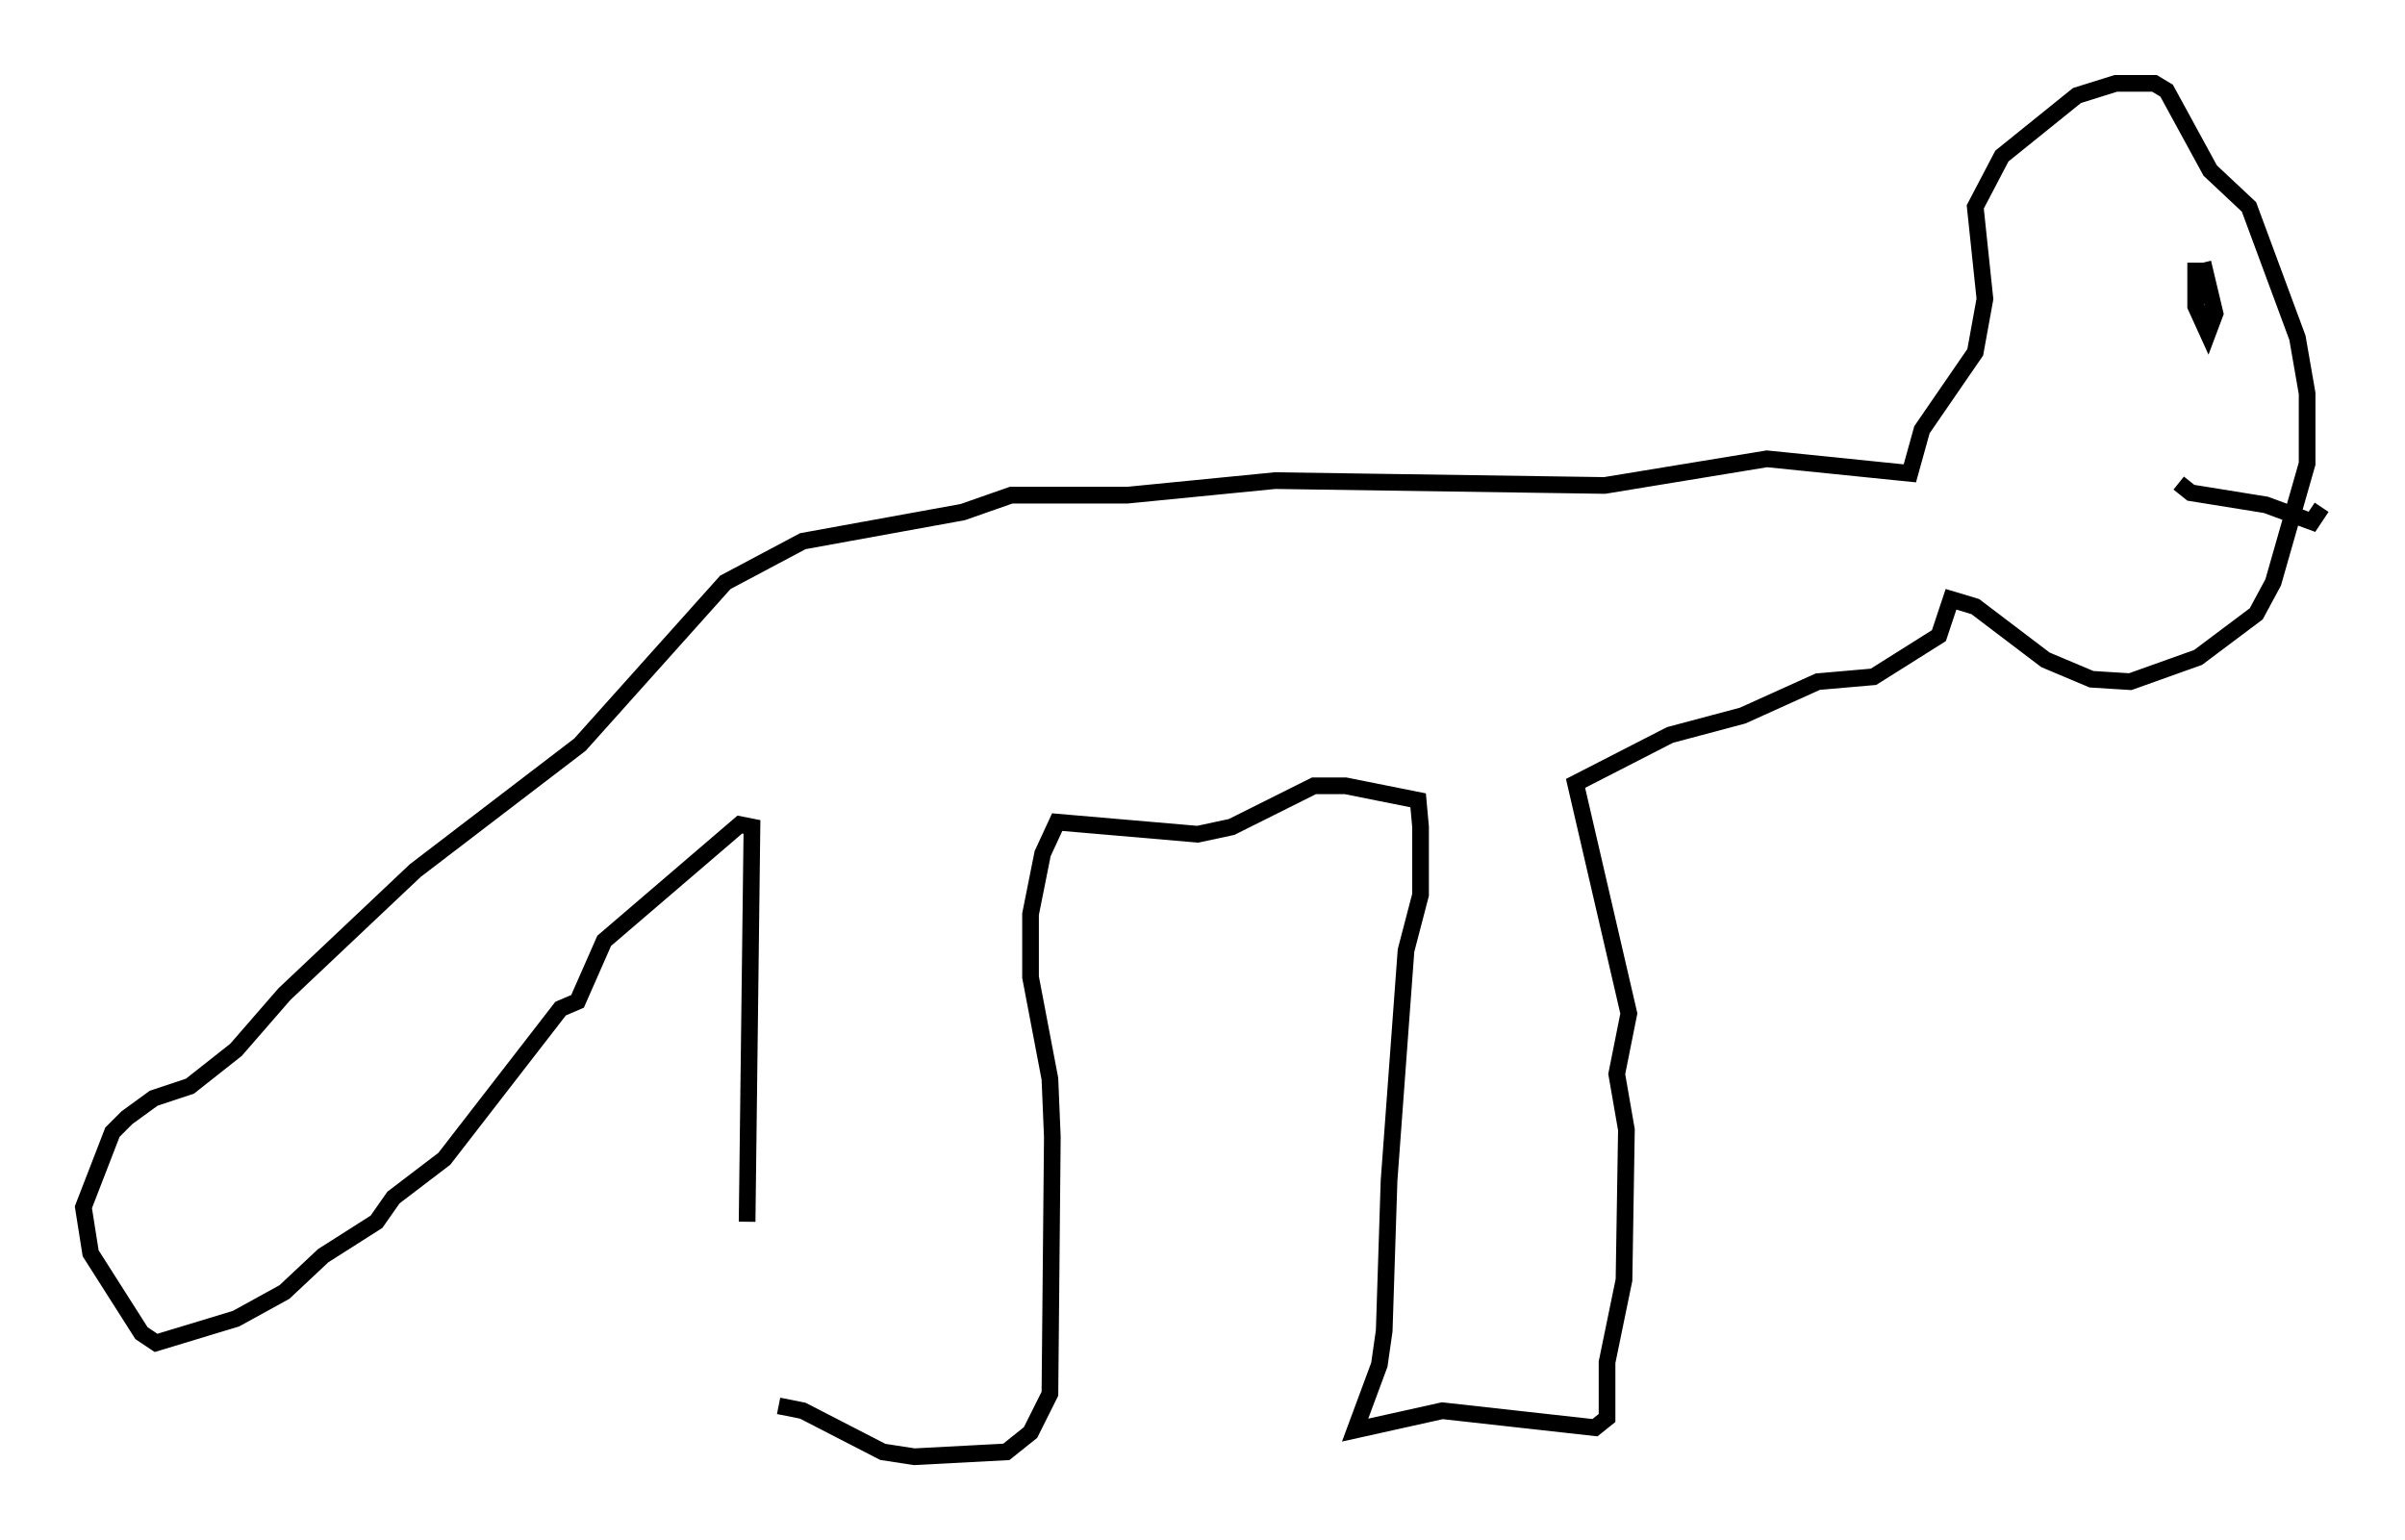 <?xml version="1.0" encoding="utf-8" ?>
<svg baseProfile="full" height="92.357" version="1.1" width="144.212" xmlns="http://www.w3.org/2000/svg" xmlns:ev="http://www.w3.org/2001/xml-events" xmlns:xlink="http://www.w3.org/1999/xlink"><defs /><rect fill="white" height="92.357" width="144.212" x="0" y="0" /><path d="M43.927, 83.726 m0.872, -10.458 l0.291, -23.676 -0.726, -0.145 l-8.134, 6.972 -1.598, 3.631 l-1.017, 0.436 -6.972, 9.006 l-3.05, 2.324 -1.017, 1.453 l-3.196, 2.034 -2.324, 2.179 l-2.905, 1.598 -4.793, 1.453 l-0.872, -0.581 -3.05, -4.793 l-0.436, -2.76 1.743, -4.503 l0.872, -0.872 1.598, -1.162 l2.179, -0.726 2.76, -2.179 l2.905, -3.341 7.844, -7.408 l9.877, -7.553 8.715, -9.732 l4.648, -2.469 9.587, -1.743 l2.905, -1.017 6.972, 0.0 l8.86, -0.872 19.754, 0.291 l9.732, -1.598 8.57, 0.872 l0.726, -2.615 3.196, -4.648 l0.581, -3.196 -0.581, -5.52 l1.598, -3.05 4.503, -3.631 l2.324, -0.726 2.324, 0.0 l0.726, 0.436 2.615, 4.793 l2.324, 2.179 2.905, 7.844 l0.581, 3.341 0.0, 4.212 l-2.034, 7.117 -1.017, 1.888 l-3.486, 2.615 -4.067, 1.453 l-2.324, -0.145 -2.76, -1.162 l-4.212, -3.196 -1.453, -0.436 l-0.726, 2.179 -3.922, 2.469 l-3.341, 0.291 -4.503, 2.034 l-4.358, 1.162 -5.665, 2.905 l3.196, 13.799 -0.726, 3.631 l0.581, 3.341 -0.145, 9.006 l-1.017, 4.939 0.0, 3.341 l-0.726, 0.581 -9.151, -1.017 l-5.229, 1.162 1.453, -3.922 l0.291, -2.034 0.291, -9.006 l1.017, -13.799 0.872, -3.341 l0.0, -4.067 -0.145, -1.598 l-4.358, -0.872 -1.888, 0.0 l-4.939, 2.469 -2.034, 0.436 l-8.425, -0.726 -0.872, 1.888 l-0.726, 3.631 0.0, 3.777 l1.162, 6.101 0.145, 3.486 l-0.145, 15.397 -1.162, 2.324 l-1.453, 1.162 -5.52, 0.291 l-1.888, -0.291 -4.793, -2.469 l-1.453, -0.291 m84.972, -68.559 l0.0, 2.615 0.726, 1.598 l0.436, -1.162 -0.726, -3.05 m-1.453, 13.218 l0.726, 0.581 4.503, 0.726 l2.76, 1.017 0.581, -0.872 " fill="none" stroke="black" stroke-width="1" /></svg>